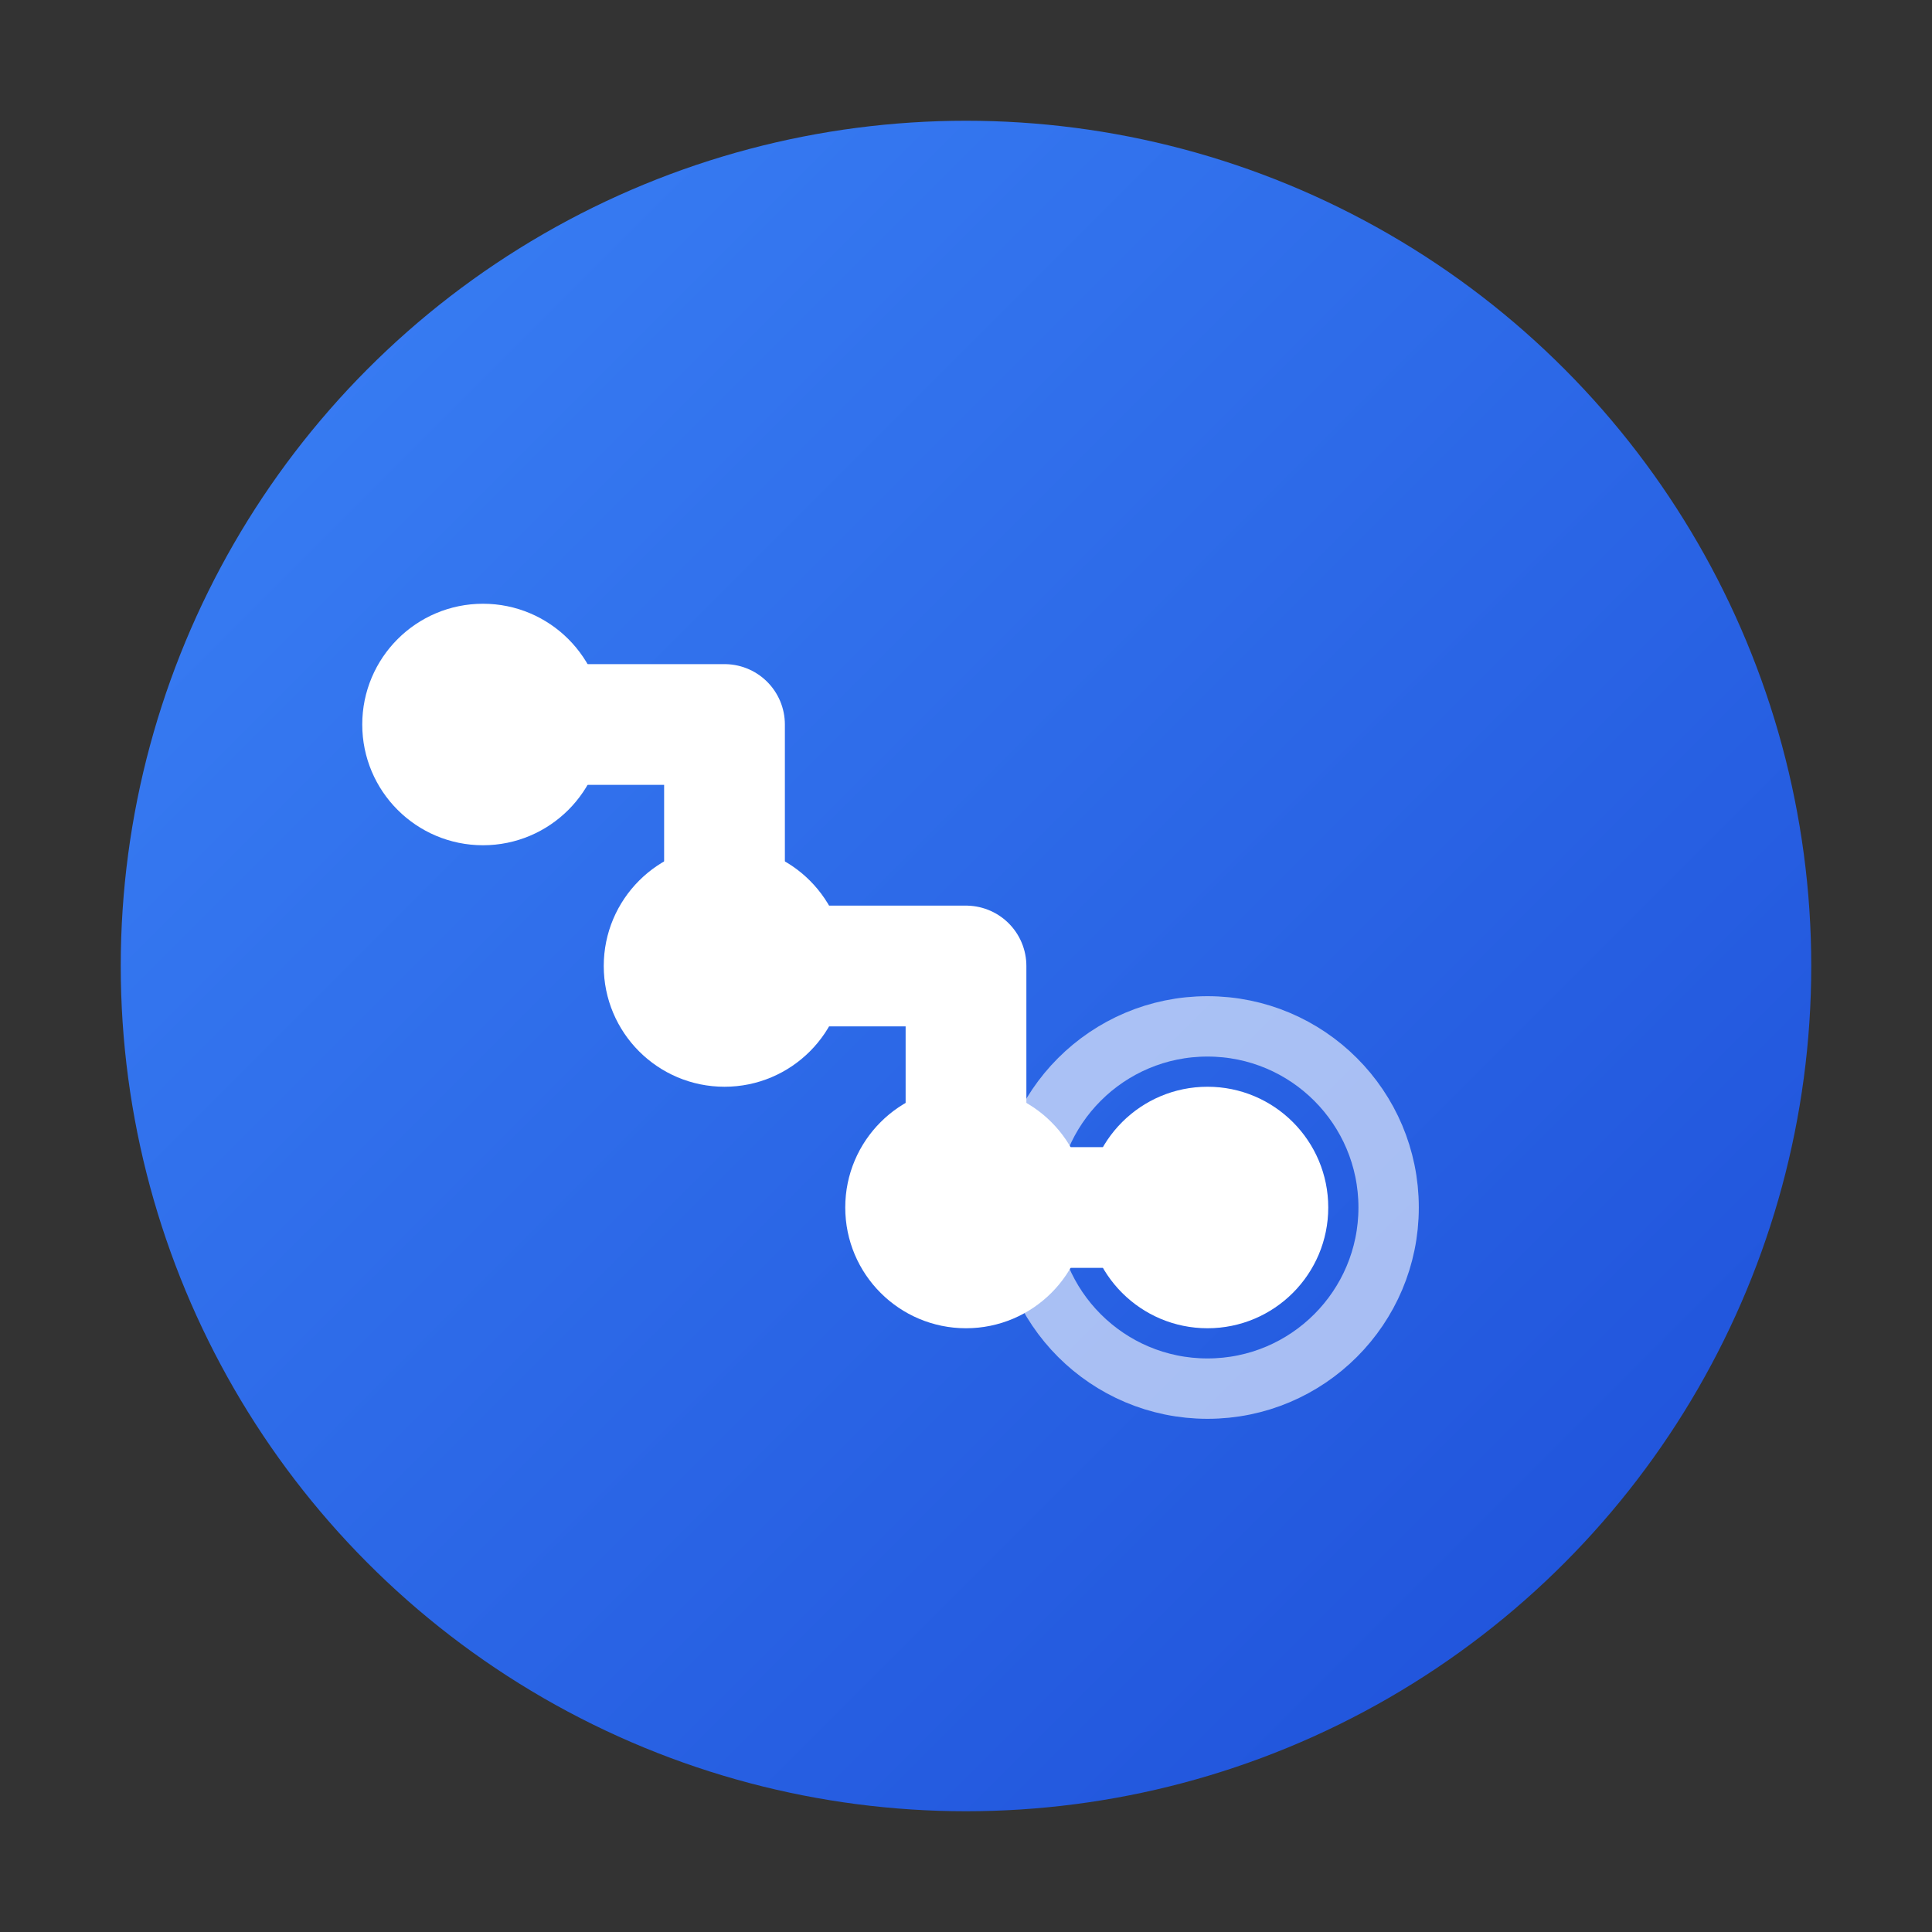 <svg width="32" height="32" viewBox="0 0 32 32" fill="none" xmlns="http://www.w3.org/2000/svg">
  <rect x="0" y="0" width="32" height="32" fill="#333333" stroke="none"/>
  <defs>
    <linearGradient id="logoGradient" x1="0%" y1="0%" x2="100%" y2="100%">
      <stop offset="0%" style="stop-color:#3B82F6;stop-opacity:1" />
      <stop offset="100%" style="stop-color:#1D4ED8;stop-opacity:1" />
    </linearGradient>
  </defs>
  
  <!-- Background circle -->
  <circle cx="16" cy="16" r="14" fill="url(#logoGradient)" stroke="none"/>
  
  <!-- Task flow lines -->
  <path d="M8 12 L12 12 L12 16 L16 16 L16 20 L20 20" 
        stroke="white" 
        stroke-width="2" 
        stroke-linecap="round" 
        stroke-linejoin="round" 
        fill="none"/>
  
  <!-- Task nodes -->
  <circle cx="8" cy="12" r="2" fill="white"/>
  <circle cx="12" cy="16" r="2" fill="white"/>
  <circle cx="16" cy="20" r="2" fill="white"/>
  <circle cx="20" cy="20" r="2" fill="white"/>
  
  <!-- Progress indicator -->
  <circle cx="20" cy="20" r="3" stroke="white" stroke-width="1" fill="none" opacity="0.6"/>
</svg> 